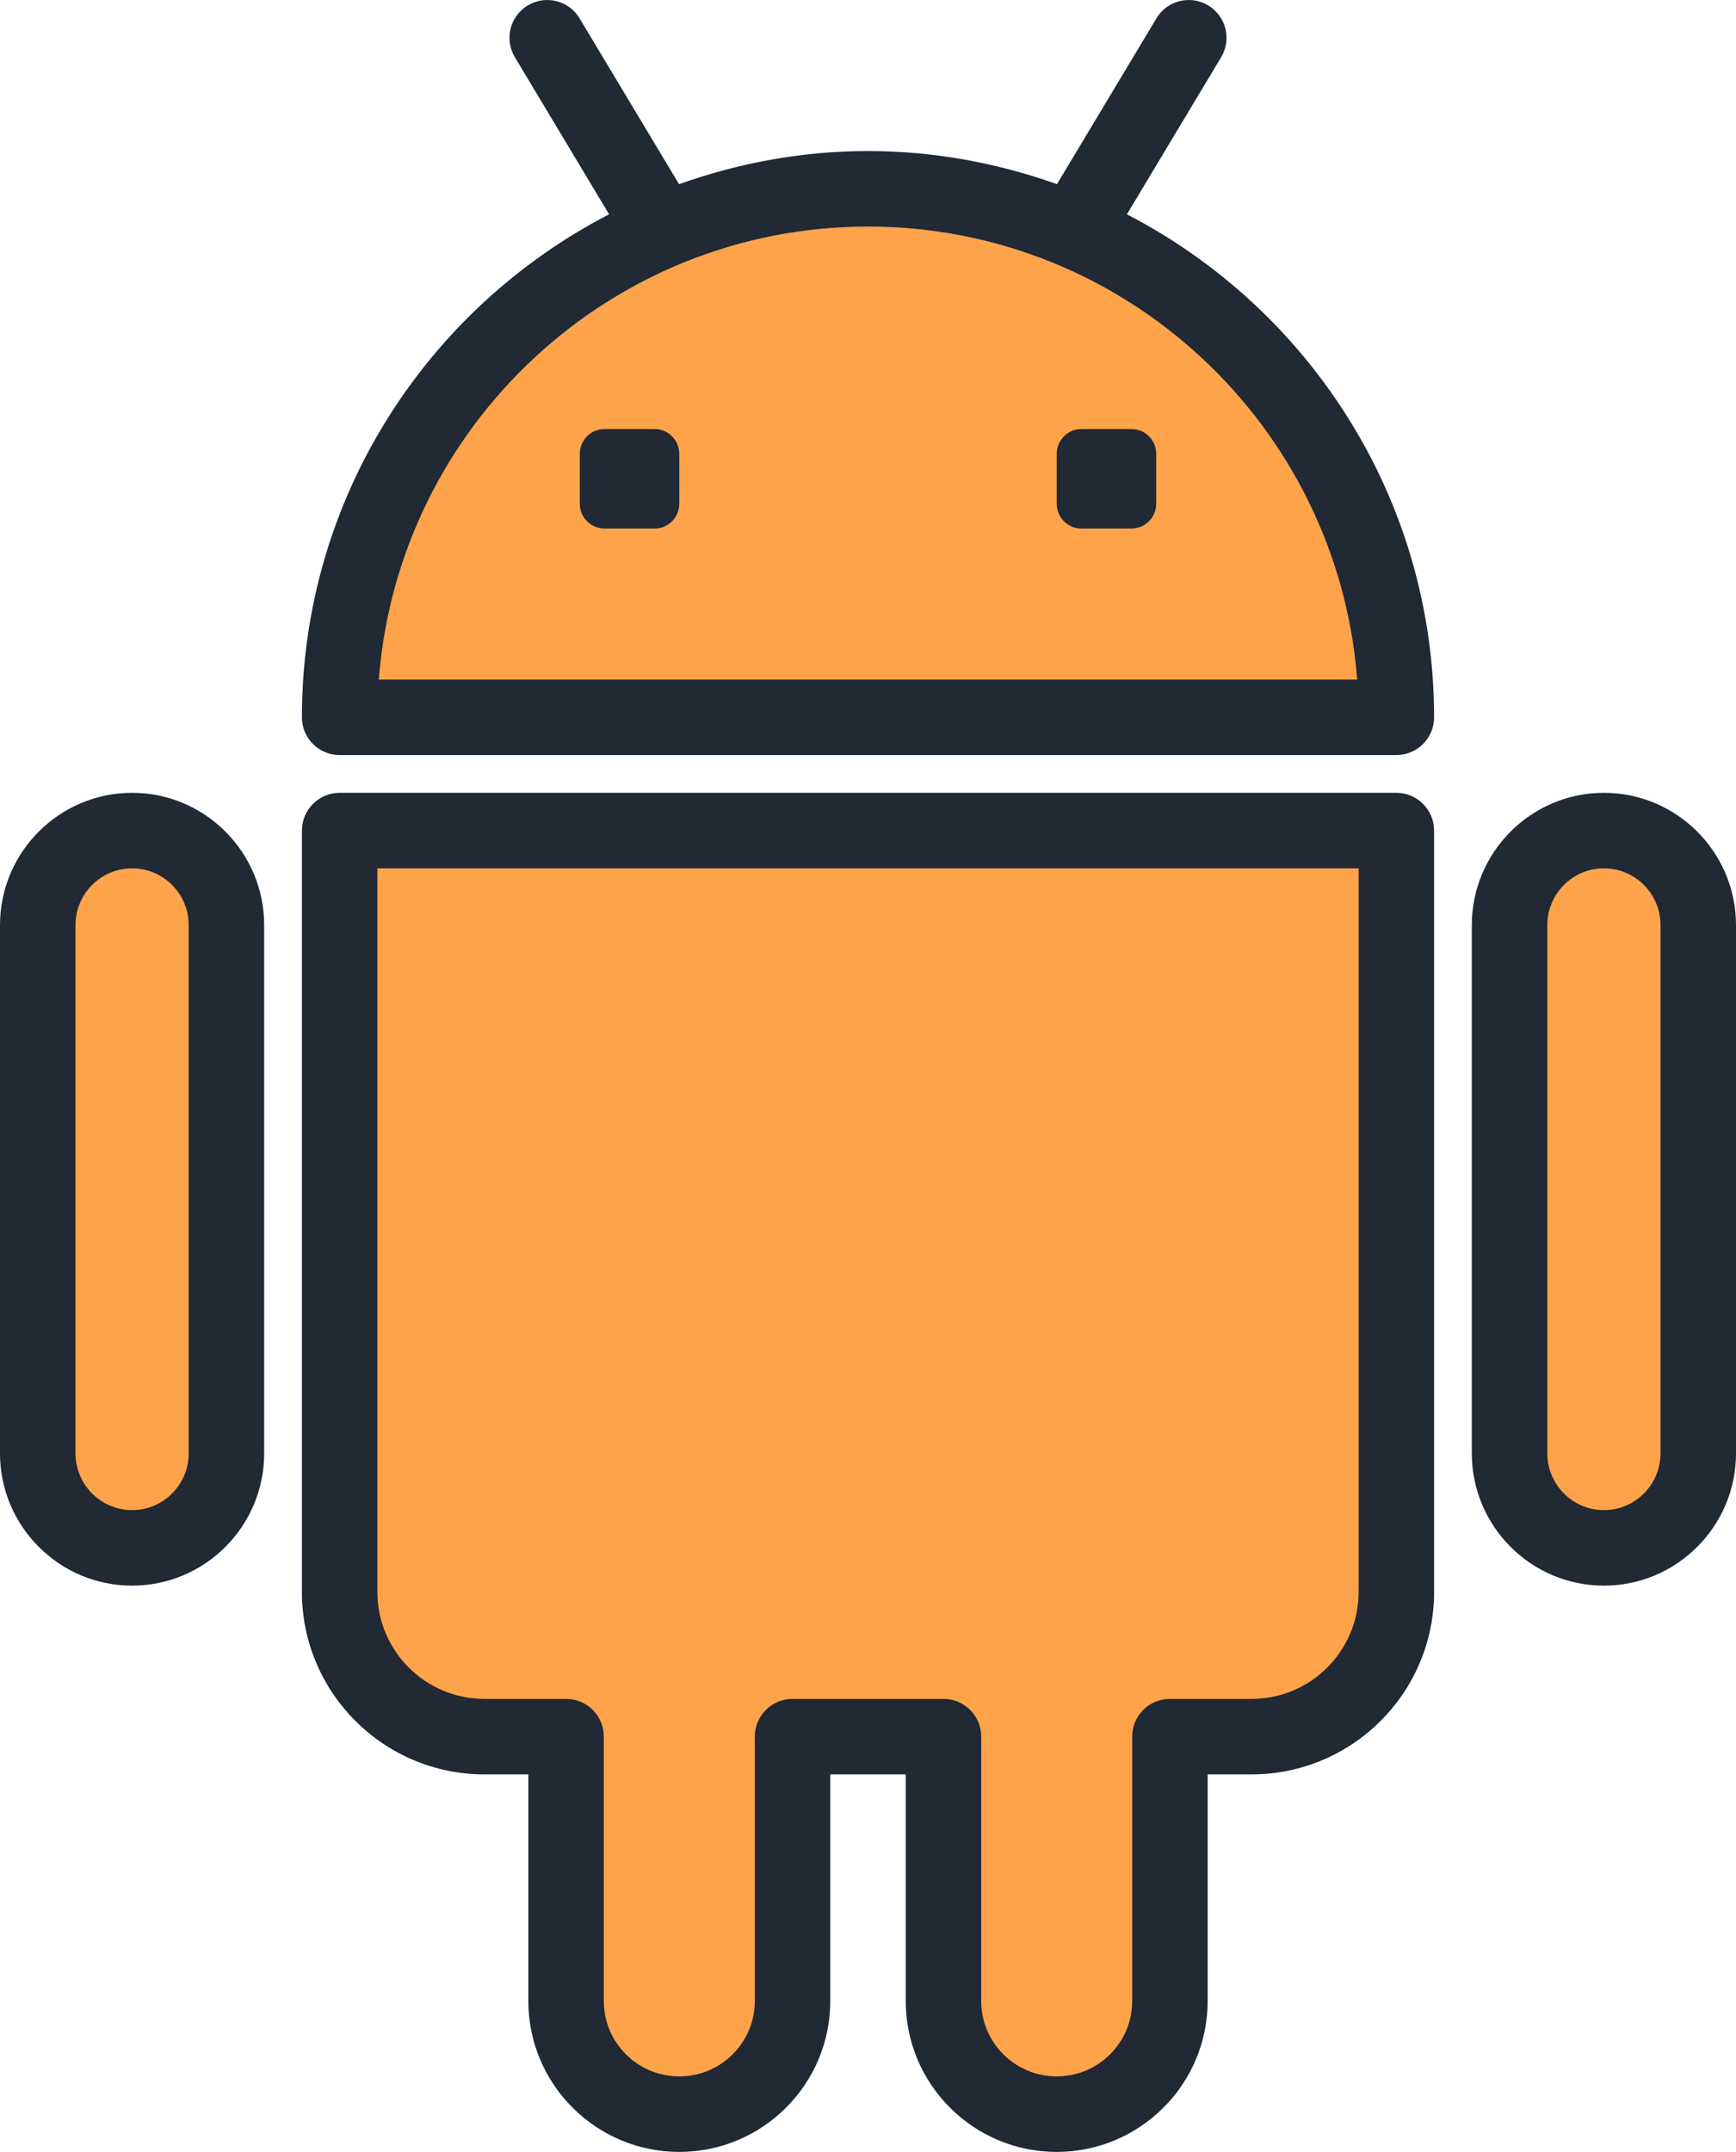 <?xml version="1.0" encoding="utf-8"?>
<!-- Generator: Adobe Illustrator 16.0.0, SVG Export Plug-In . SVG Version: 6.00 Build 0)  -->
<!DOCTYPE svg PUBLIC "-//W3C//DTD SVG 1.1//EN" "http://www.w3.org/Graphics/SVG/1.1/DTD/svg11.dtd">
<svg version="1.1" id="Layer_1" xmlns="http://www.w3.org/2000/svg" xmlns:xlink="http://www.w3.org/1999/xlink" x="0px" y="0px"
	 width="413.186px" height="512px" viewBox="49.407 0 413.186 512" enable-background="new 49.407 0 413.186 512"
	 xml:space="preserve">
<path fill="#202934" d="M317.623,50.993l22.428-37.38c2.553-4.254,1.175-9.772-3.079-12.324c-4.263-2.561-9.771-1.184-12.323,3.079
	L300.977,43.82c-14.092-5.012-29.188-7.884-44.977-7.884s-30.885,2.871-44.976,7.884L187.352,4.367
	c-2.553-4.263-8.07-5.631-12.324-3.079c-4.254,2.552-5.631,8.07-3.079,12.324l22.428,37.38
	c-43.355,22.416-73.112,67.595-73.112,119.679c0,4.965,4.022,8.982,8.982,8.982h251.505c4.96,0,8.982-4.018,8.982-8.982
	C390.735,118.588,360.978,73.409,317.623,50.993z"/>
<path fill="#FFA34A" d="M139.572,161.689C144.173,101.48,194.637,53.901,256,53.901c61.363,0,111.827,47.578,116.428,107.788
	H139.572z"/>
<g>
	<path fill="#202934" d="M318.677,102.072h-11.844c-3.271,0-5.922,2.647-5.922,5.922v11.844c0,3.274,2.651,5.922,5.922,5.922h11.844
		c3.271,0,5.922-2.648,5.922-5.922v-11.844C324.599,104.721,321.948,102.072,318.677,102.072z"/>
	<path fill="#202934" d="M205.166,102.072h-11.844c-3.271,0-5.922,2.647-5.922,5.922v11.844c0,3.274,2.651,5.922,5.922,5.922h11.844
		c3.27,0,5.922-2.648,5.922-5.922v-11.844C211.088,104.721,208.437,102.072,205.166,102.072z"/>
	<path fill="#202934" d="M381.753,188.636H130.247c-4.96,0-8.982,4.018-8.982,8.982V378.8c0,23.921,19.482,43.377,43.425,43.377
		h10.469v53.946c0,19.78,16.118,35.877,35.929,35.877s35.929-16.096,35.929-35.877v-53.947h17.965v53.947
		c0,19.78,16.117,35.877,35.929,35.877c19.811,0,35.929-16.096,35.929-35.877v-53.947h10.469c23.943,0,43.426-19.456,43.426-43.377
		v-181.18C390.735,192.654,386.713,188.636,381.753,188.636z"/>
</g>
<path fill="#FFA34A" d="M372.77,378.8c0,14.009-11.421,25.412-25.46,25.412h-19.45c-4.961,0-8.982,4.019-8.982,8.982v62.929
	c0,9.877-8.057,17.912-17.965,17.912s-17.965-8.035-17.965-17.912v-62.929c0-4.966-4.022-8.982-8.982-8.982h-35.929
	c-4.96,0-8.982,4.019-8.982,8.982v62.929c0,9.877-8.057,17.912-17.965,17.912c-9.908,0-17.965-8.035-17.965-17.912v-62.929
	c0-4.966-4.022-8.982-8.982-8.982H164.69c-14.039,0-25.46-11.403-25.46-25.412V206.601h233.54V378.8L372.77,378.8z"/>
<path fill="#202934" d="M431.155,188.636c-17.333,0-31.438,14.123-31.438,31.473v125.683c0,17.351,14.105,31.474,31.438,31.474
	s31.438-14.123,31.438-31.474V220.109C462.594,202.759,448.489,188.636,431.155,188.636z"/>
<path fill="#FFA34A" d="M444.629,345.792c0,7.446-6.044,13.509-13.473,13.509c-7.43,0-13.474-6.061-13.474-13.509V220.109
	c0-7.447,6.044-13.509,13.474-13.509c7.429,0,13.473,6.061,13.473,13.509V345.792z"/>
<path fill="#202934" d="M80.845,188.636c-17.333,0-31.438,14.123-31.438,31.473v125.683c0,17.351,14.105,31.474,31.438,31.474
	s31.438-14.123,31.438-31.474V220.109C112.283,202.759,98.178,188.636,80.845,188.636z"/>
<path fill="#FFA34A" d="M94.318,345.792c0,7.446-6.044,13.509-13.473,13.509c-7.43,0-13.473-6.061-13.473-13.509V220.109
	c0-7.447,6.044-13.509,13.473-13.509c7.43,0,13.473,6.061,13.473,13.509V345.792z"/>
</svg>

